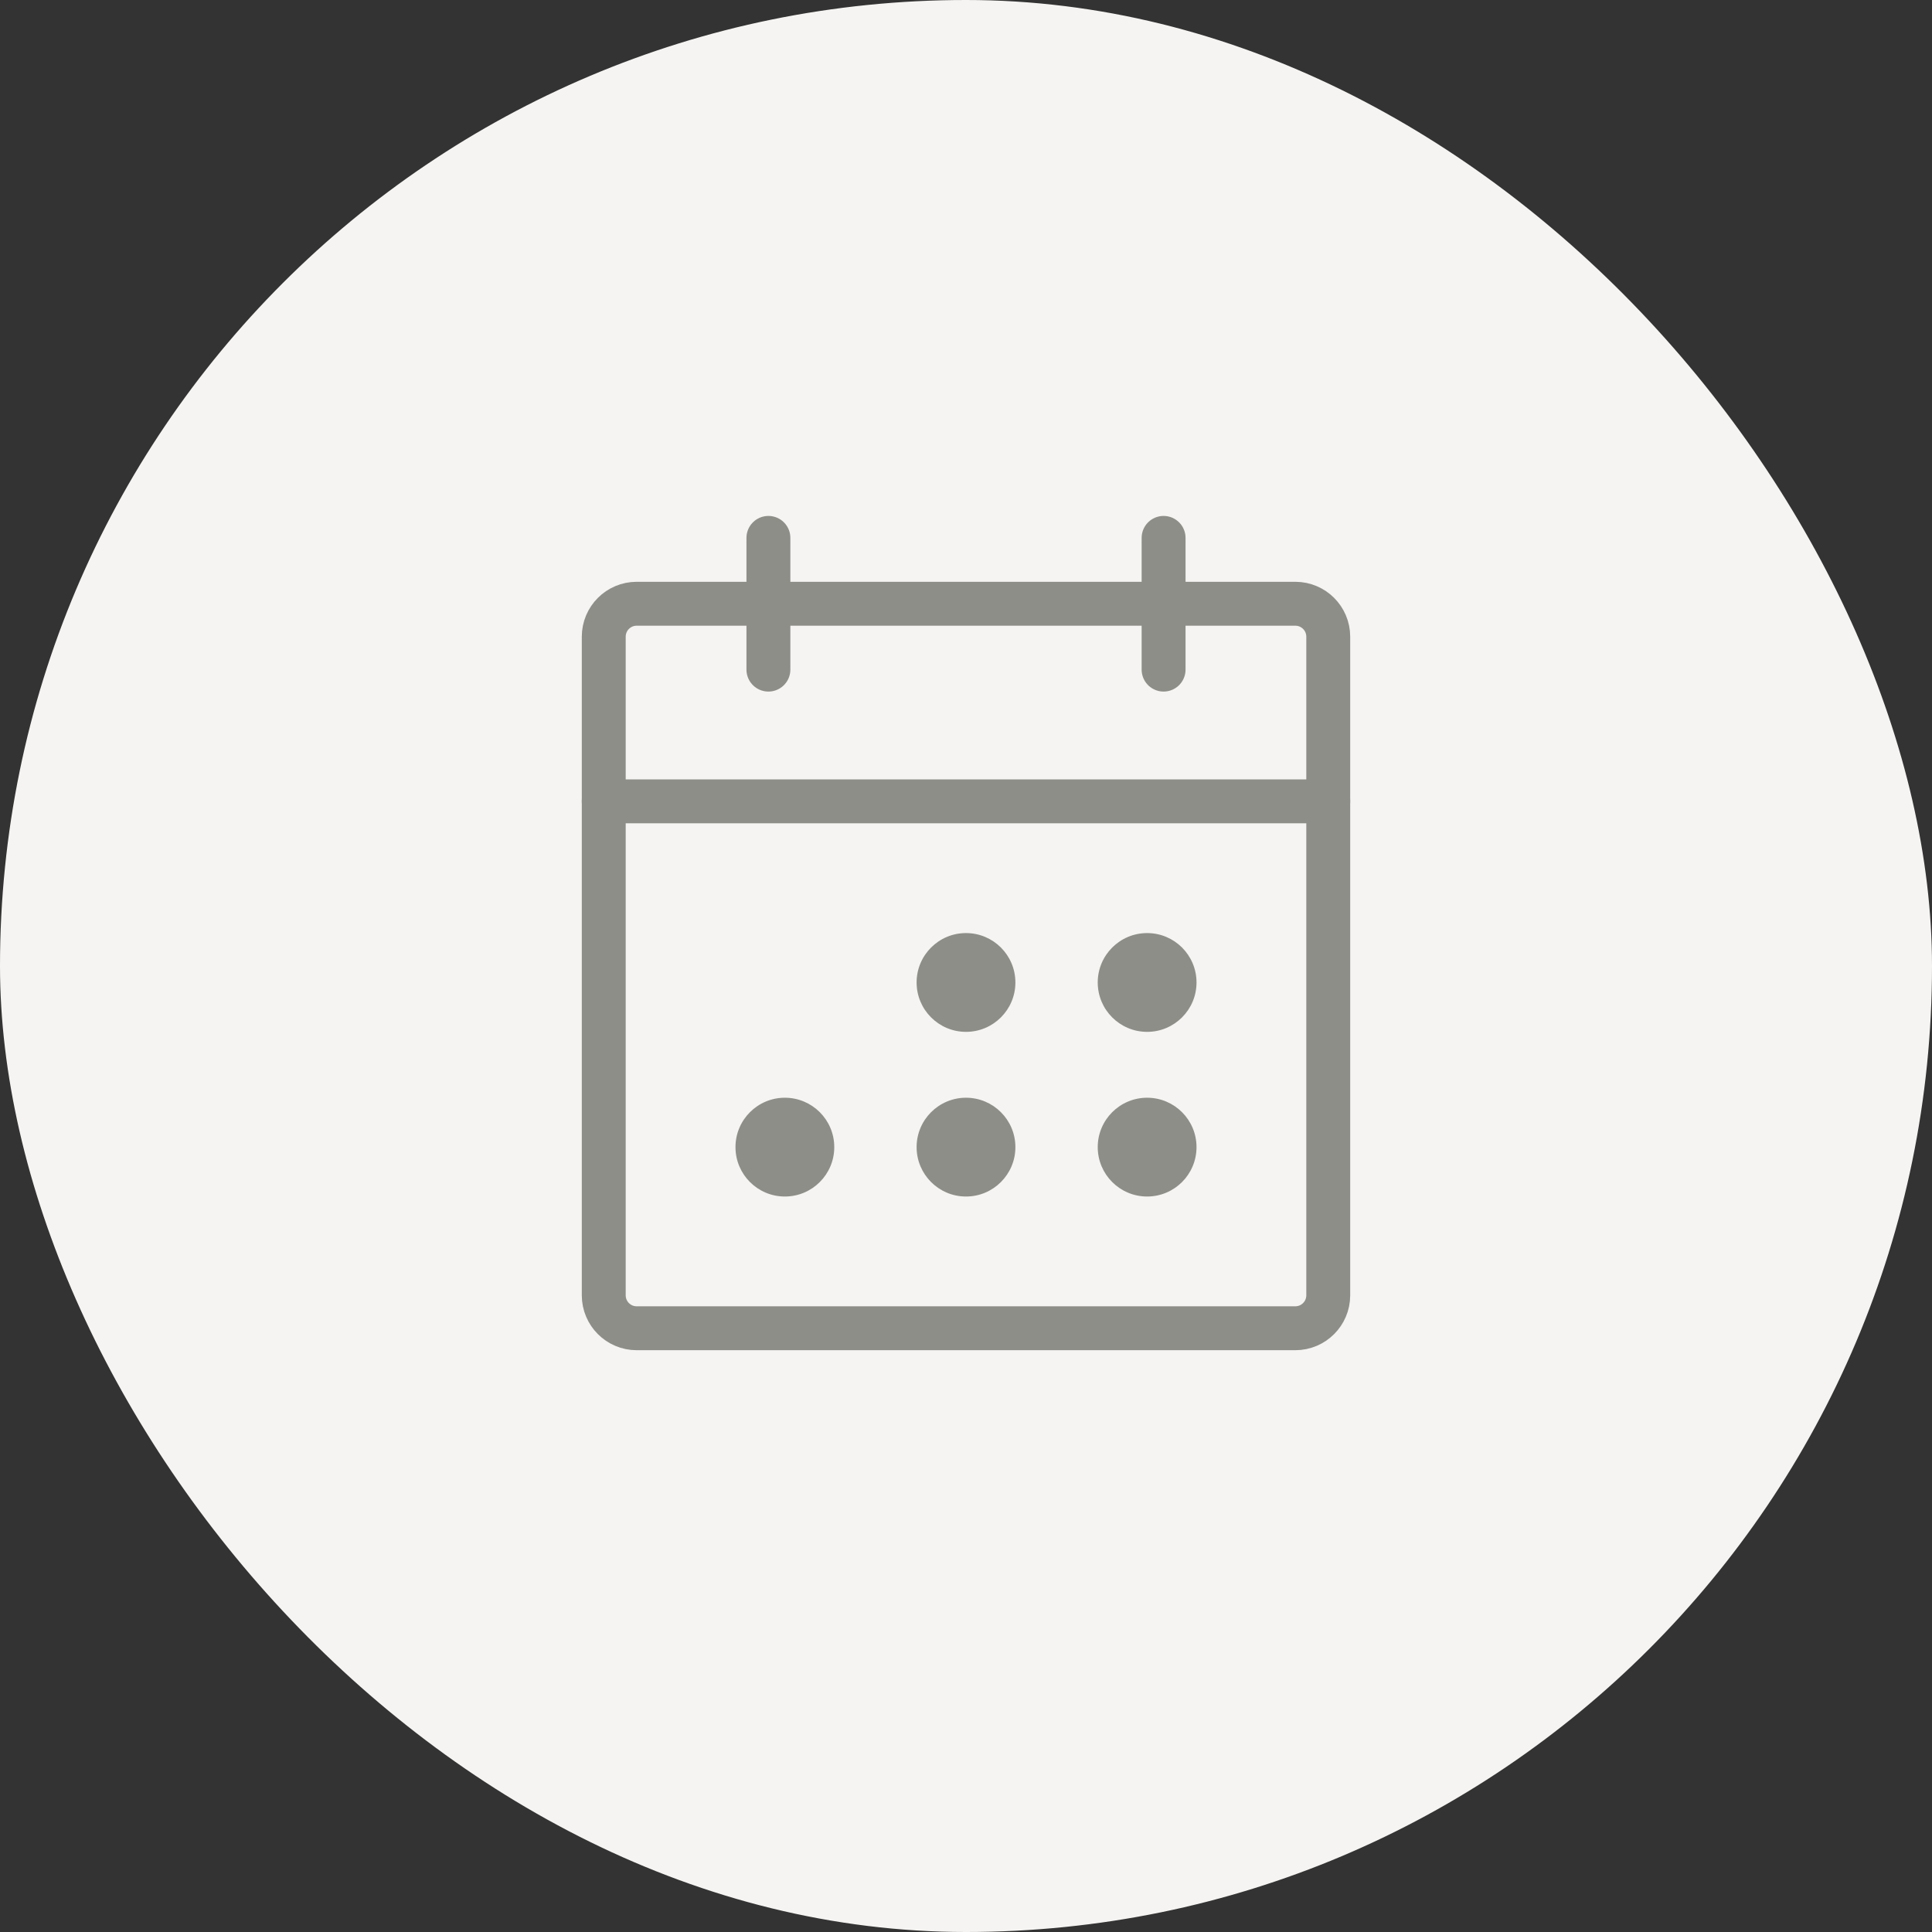 <svg width="44" height="44" viewBox="0 0 44 44" fill="none" xmlns="http://www.w3.org/2000/svg">
<rect x="0" y="0" width="44" height="44" fill="#333333" stroke="none"/>
<rect width="44" height="44" rx="22" fill="#F5F4F2"/>
<g clip-path="url(#clip0_6381_20065)">
<path d="M29.5 13.75H14.5C14.086 13.75 13.75 14.086 13.75 14.5V29.5C13.75 29.914 14.086 30.25 14.5 30.25H29.5C29.914 30.25 30.25 29.914 30.25 29.5V14.5C30.25 14.086 29.914 13.75 29.5 13.75Z" stroke="#8E8E89" stroke-linecap="round" stroke-linejoin="round"/>
<path d="M26.5 12.25V15.25" stroke="#8E8E89" stroke-linecap="round" stroke-linejoin="round"/>
<path d="M17.5 12.25V15.25" stroke="#8E8E89" stroke-linecap="round" stroke-linejoin="round"/>
<path d="M13.75 18.25H30.25" stroke="#8E8E89" stroke-linecap="round" stroke-linejoin="round"/>
<path d="M22 23.5C22.621 23.5 23.125 22.996 23.125 22.375C23.125 21.754 22.621 21.25 22 21.25C21.379 21.25 20.875 21.754 20.875 22.375C20.875 22.996 21.379 23.5 22 23.5Z" fill="#8E8E89"/>
<path d="M26.125 23.5C26.746 23.5 27.25 22.996 27.25 22.375C27.25 21.754 26.746 21.25 26.125 21.25C25.504 21.25 25 21.754 25 22.375C25 22.996 25.504 23.5 26.125 23.5Z" fill="#8E8E89"/>
<path d="M17.875 27.25C18.496 27.25 19 26.746 19 26.125C19 25.504 18.496 25 17.875 25C17.254 25 16.75 25.504 16.75 26.125C16.75 26.746 17.254 27.25 17.875 27.25Z" fill="#8E8E89"/>
<path d="M22 27.25C22.621 27.25 23.125 26.746 23.125 26.125C23.125 25.504 22.621 25 22 25C21.379 25 20.875 25.504 20.875 26.125C20.875 26.746 21.379 27.25 22 27.25Z" fill="#8E8E89"/>
<path d="M26.125 27.25C26.746 27.25 27.25 26.746 27.25 26.125C27.25 25.504 26.746 25 26.125 25C25.504 25 25 25.504 25 26.125C25 26.746 25.504 27.25 26.125 27.25Z" fill="#8E8E89"/>
</g>
<defs>
<clipPath id="clip0_6381_20065">
<rect width="24" height="24" fill="white" transform="translate(10 10)"/>
</clipPath>
</defs>
</svg>
